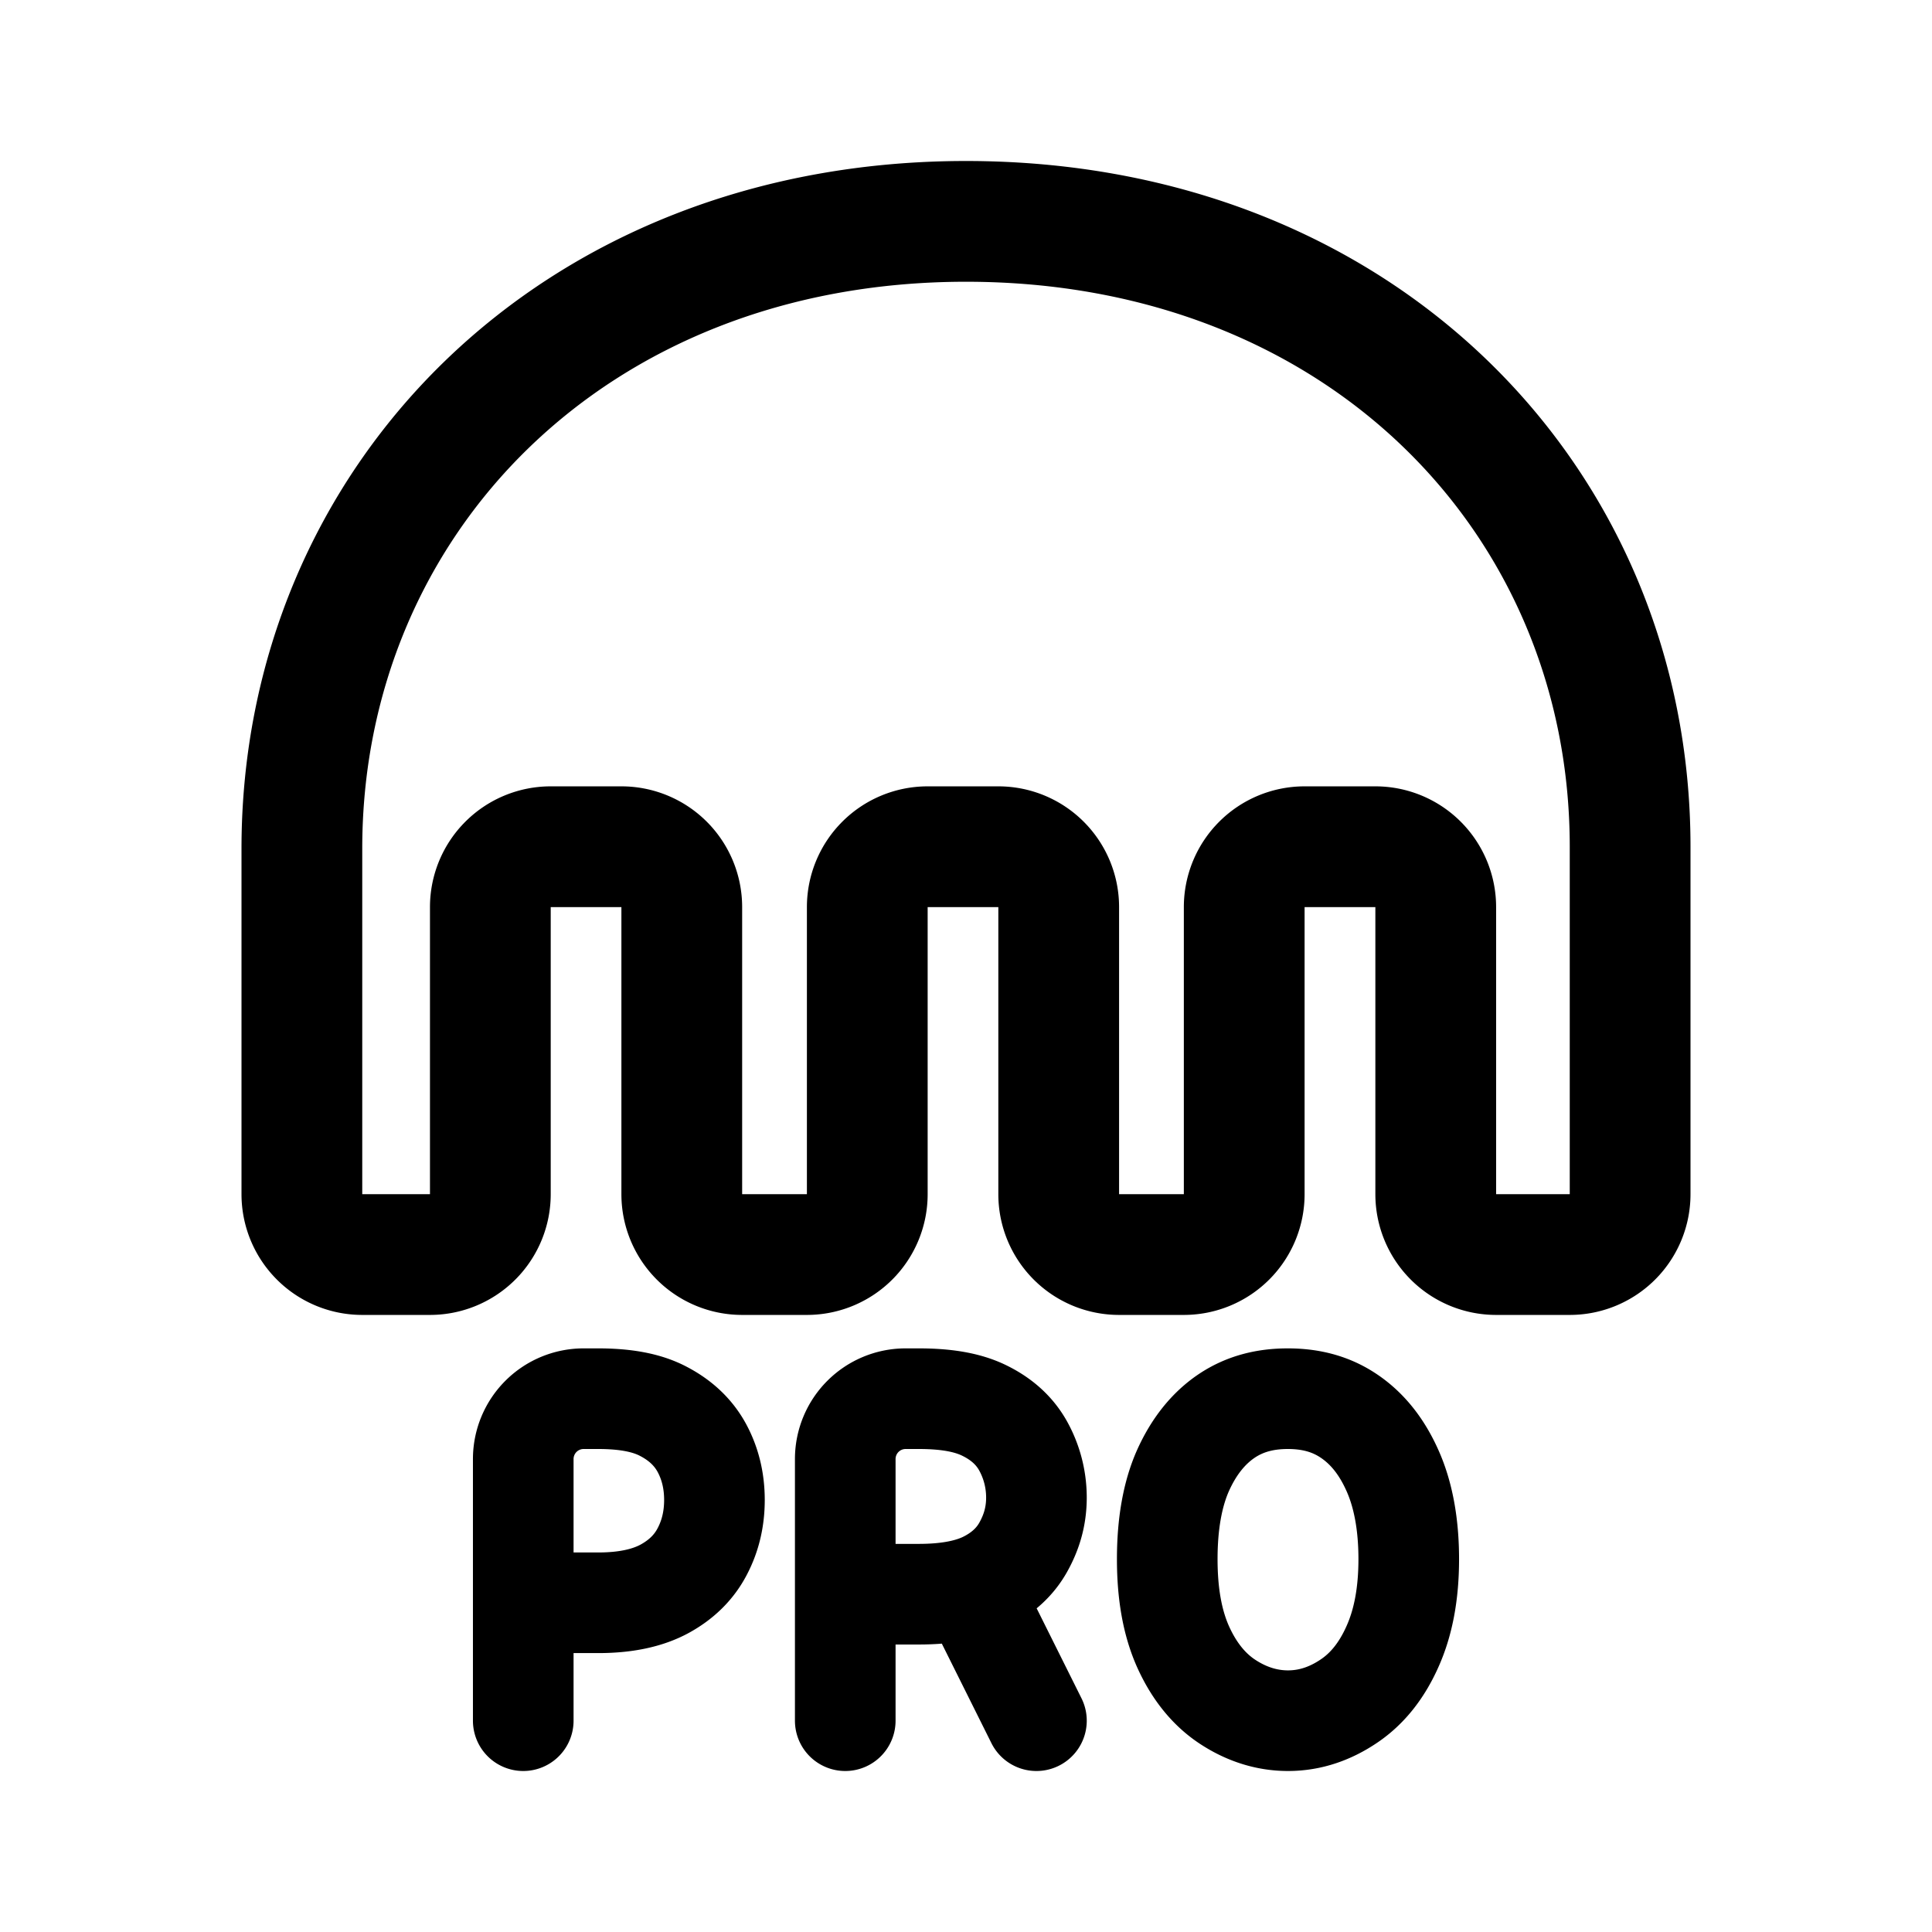 <svg xmlns="http://www.w3.org/2000/svg" width="192" height="192" fill="none" viewBox="0 0 192 192"><path stroke="#000" stroke-linejoin="round" stroke-width="12" d="M96 22c-39.15 0-66 27.906-66 62.33v34.346a6 6 0 0 0 6 6h6.73a6 6 0 0 0 6-6v-28.53a6 6 0 0 1 6-6h7.024a6 6 0 0 1 6 6v28.53a6 6 0 0 0 6 6h6.435a6 6 0 0 0 6-6v-28.53a6 6 0 0 1 6-6h7.024a6 6 0 0 1 6 6v28.53a6 6 0 0 0 6 6h6.436a6 6 0 0 0 6-6v-28.53a6 6 0 0 1 6-6h7.033a6 6 0 0 1 6 6v28.53a6 6 0 0 0 6 6H156a6 6 0 0 0 6-6v-34.53C162 49.722 135.151 22 96 22Z"/><path stroke="#000" stroke-linecap="round" stroke-linejoin="round" stroke-width="10" d="M52 159.282h7.467q3.983 0 6.533-1.363 2.55-1.378 3.767-3.697Q71 151.903 71 149.068t-1.233-5.138q-1.235-2.303-3.8-3.65c-1.7-.909-3.87-1.28-6.549-1.28H58a6 6 0 0 0-6 6v26m32-12.571h7.308c2.649 0 4.875-.374 6.578-1.199q2.554-1.253 3.79-3.447c.824-1.462 1.324-3.064 1.324-4.954 0-1.891-.5-3.651-1.324-5.134q-1.236-2.225-3.806-3.494c-1.715-.856-3.891-1.201-6.562-1.201H90a6 6 0 0 0-6 6v26m12.423-13.198L103 171m37-16.06c0-3.459-.552-6.431-1.624-8.811q-1.59-3.57-4.32-5.404c-1.808-1.223-3.832-1.725-6.074-1.725s-4.271.502-6.091 1.725q-2.712 1.834-4.32 5.404c-1.061 2.38-1.571 5.352-1.571 8.811 0 3.46.51 6.328 1.571 8.708q1.608 3.57 4.32 5.404c1.82 1.222 3.868 1.948 6.109 1.948s4.248-.726 6.056-1.948q2.73-1.834 4.32-5.404c1.072-2.38 1.624-5.248 1.624-8.708"/></svg>